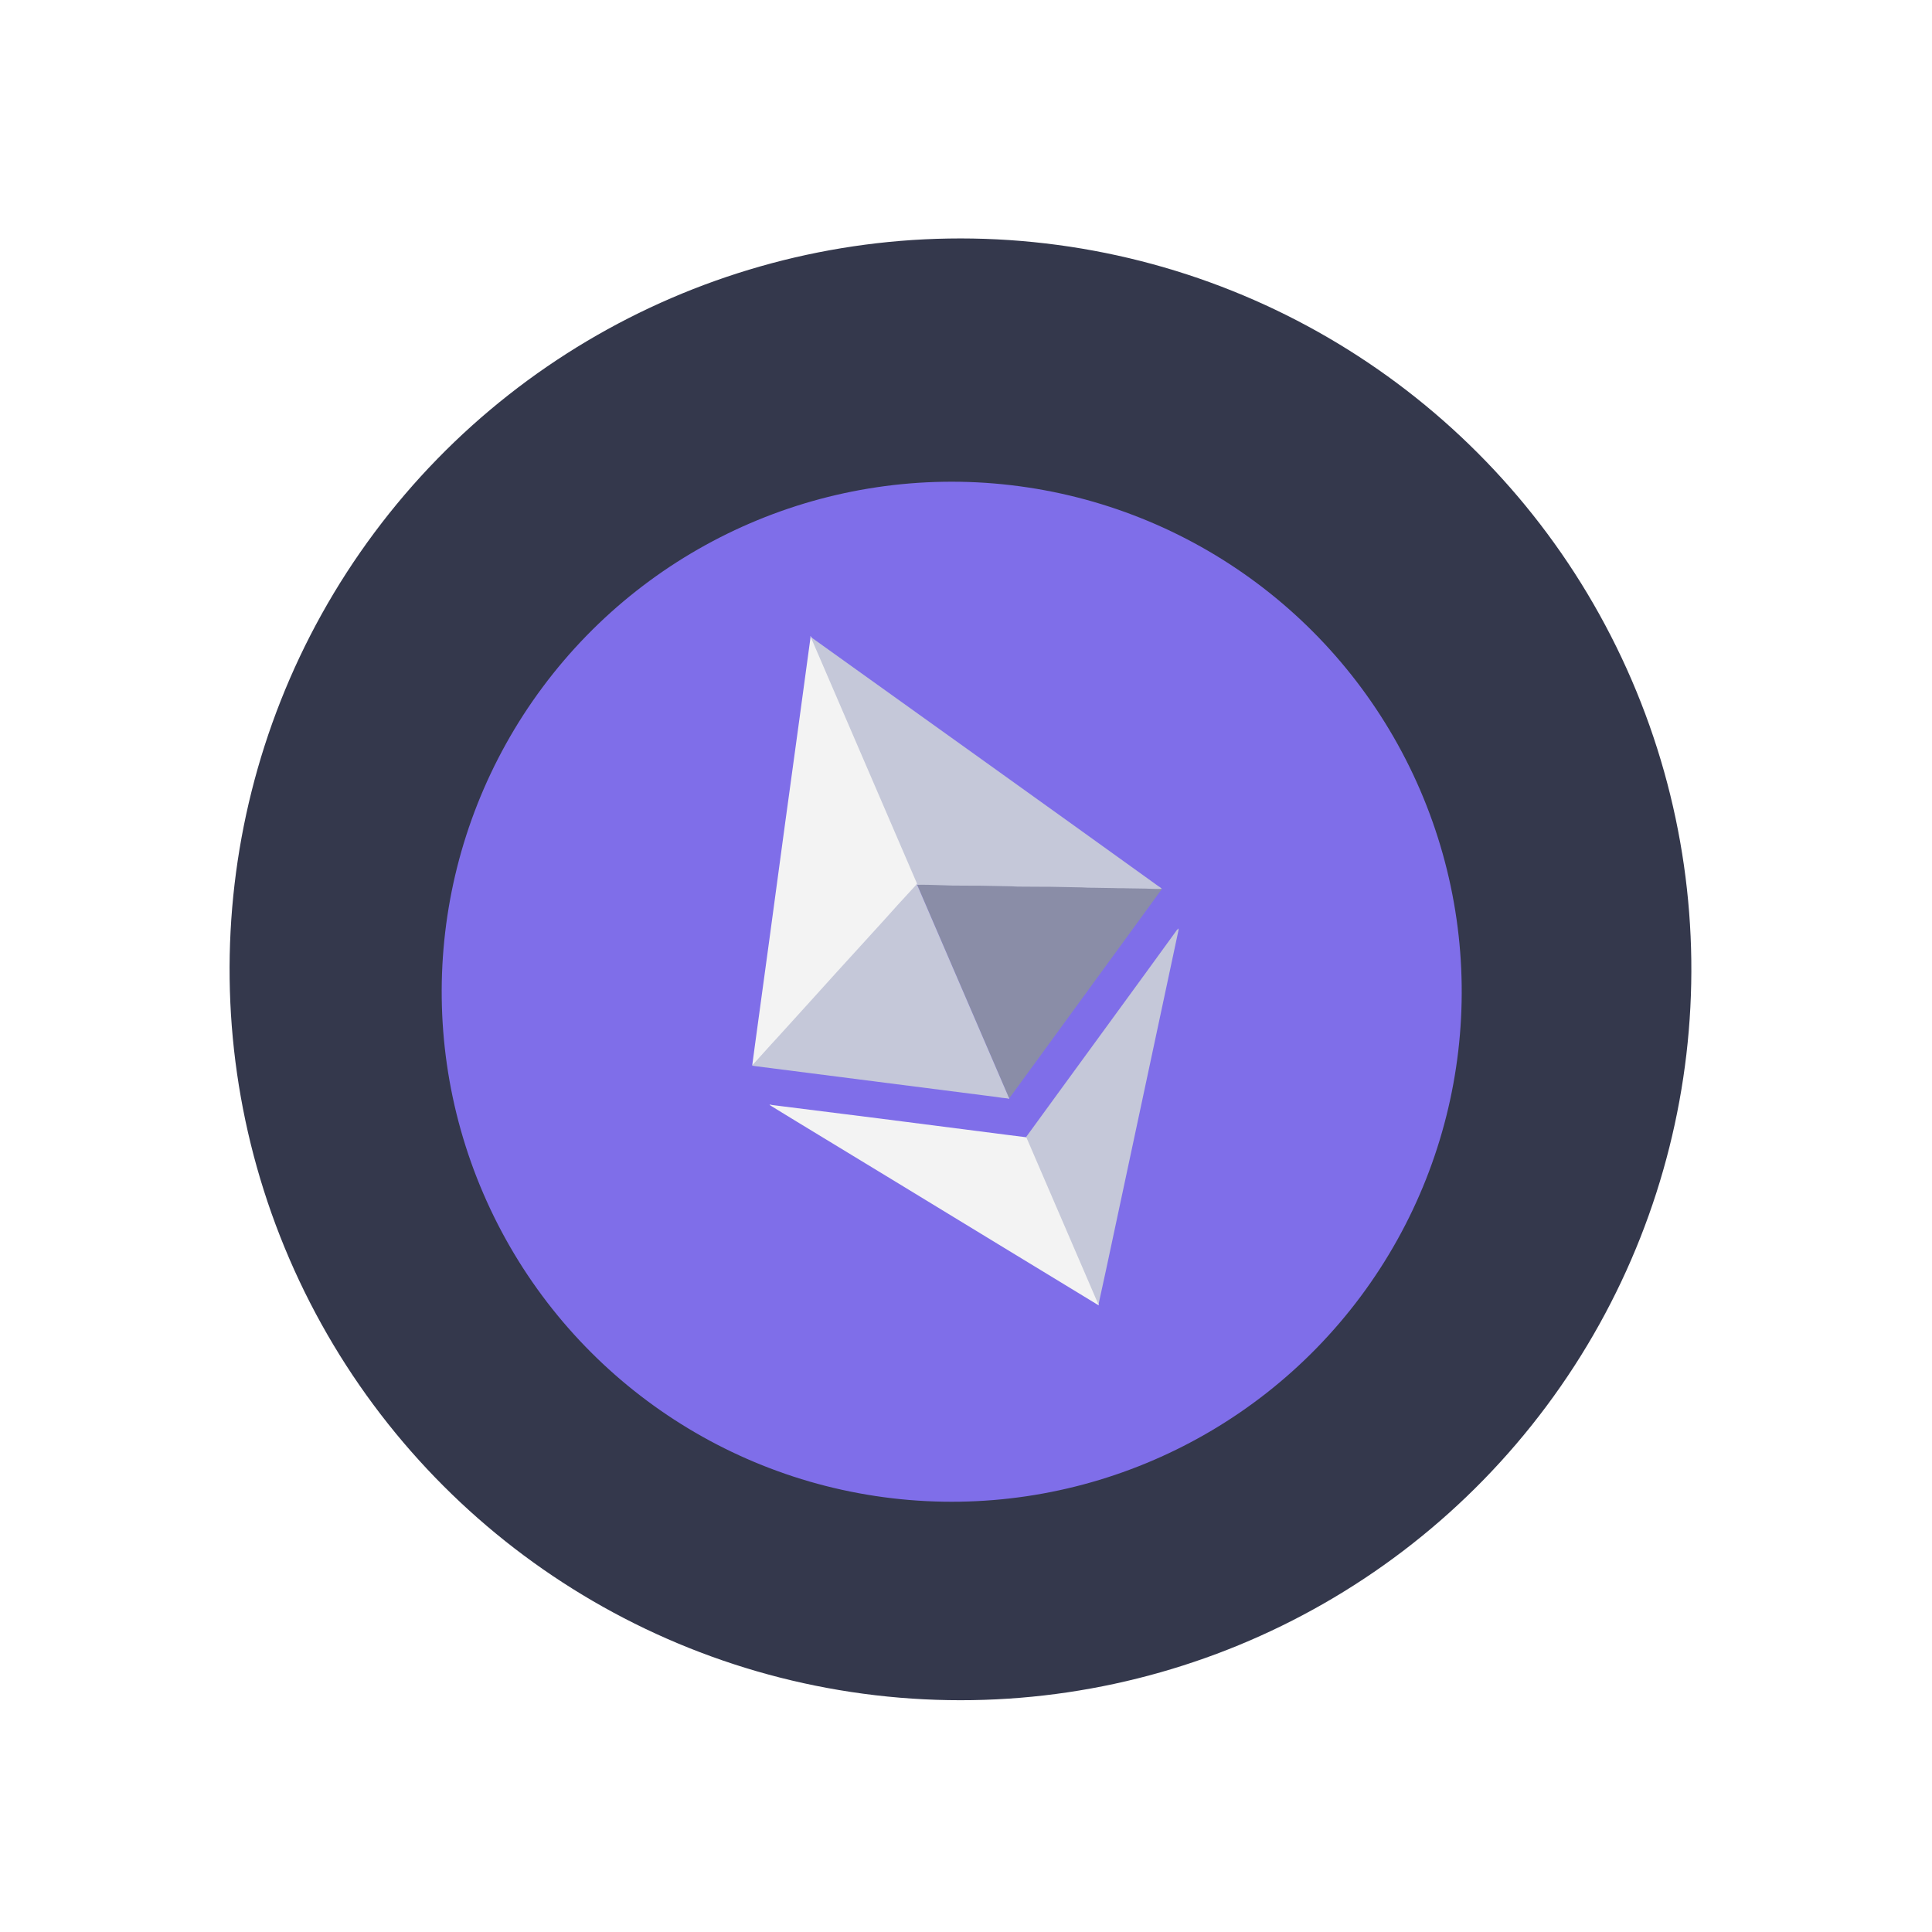 <svg width="109" height="109" viewBox="0 0 109 109" fill="none" xmlns="http://www.w3.org/2000/svg">
<circle cx="54.188" cy="54.688" r="41.235" transform="rotate(-23.315 54.188 54.688)" fill="#34384C"/>
<g clip-path="url(#clip0_3_3651)">
<circle cx="53.694" cy="55.952" r="28.774" transform="rotate(-23.315 53.694 55.952)" fill="#7F6EE9"/>
<path d="M45.763 35.937L45.771 35.956C45.83 36.041 45.879 36.154 45.927 36.267L51.757 49.793C51.77 49.876 51.722 49.919 51.682 49.981C51.369 50.339 51.067 50.669 50.745 51.008C50.306 51.486 49.857 51.991 49.418 52.47L47.836 54.219C47.397 54.698 46.958 55.176 46.538 55.646C46.029 56.221 45.494 56.786 44.986 57.361C44.547 57.839 44.116 58.336 43.658 58.823C43.297 59.223 42.927 59.605 42.585 59.997C42.555 60.032 42.526 60.067 42.488 60.083C42.469 60.092 42.469 60.092 42.443 60.081L42.585 59.018C42.866 56.984 43.135 54.977 43.415 52.943C43.703 50.773 44.01 48.594 44.298 46.423C44.568 44.416 44.856 42.401 45.125 40.394C45.318 38.931 45.53 37.461 45.723 35.999C45.725 35.953 45.736 35.926 45.72 35.889L45.739 35.881C45.728 35.907 45.755 35.918 45.763 35.937Z" fill="#F3F3F3"/>
<path d="M65.536 50.128L65.563 50.139L63.509 52.959L57.048 61.817C57.019 61.852 56.99 61.887 56.979 61.913C56.923 61.938 56.898 61.882 56.89 61.863L56.818 61.694L51.821 50.1C51.796 50.043 51.764 49.968 51.758 49.904C51.745 49.821 51.809 49.815 51.874 49.81C52.166 49.817 52.477 49.817 52.77 49.824C53.647 49.846 54.524 49.869 55.393 49.872C56.152 49.879 56.901 49.912 57.66 49.919C58.419 49.925 59.187 49.95 59.946 49.957C60.595 49.966 61.271 49.986 61.92 49.996C62.569 50.005 63.245 50.025 63.894 50.035C64.407 50.036 64.927 50.057 65.44 50.059C65.464 50.115 65.491 50.125 65.536 50.128Z" fill="#8A8DA7"/>
<path d="M61.981 73.573C61.989 73.591 61.979 73.618 61.987 73.637L61.968 73.645C61.952 73.608 61.906 73.605 61.871 73.576C60.005 72.445 58.13 71.295 56.263 70.164C54.362 69.004 52.433 67.833 50.532 66.672C48.692 65.552 46.825 64.421 44.986 63.301C44.499 62.999 44.021 62.716 43.535 62.413C43.5 62.384 43.474 62.373 43.412 62.333C43.468 62.309 43.522 62.33 43.548 62.341C45.593 62.594 47.619 62.856 49.663 63.109C52.017 63.407 54.351 63.714 56.704 64.012L57.904 64.163C57.957 64.184 57.973 64.222 57.99 64.259L61.887 73.302C61.927 73.396 61.968 73.49 61.981 73.573Z" fill="#F3F3F3"/>
<path d="M42.439 60.127L42.431 60.109C42.918 59.587 43.378 59.055 43.865 58.534C44.481 57.846 45.104 57.177 45.72 56.489C46.188 55.975 46.667 55.435 47.136 54.922C47.829 54.156 48.511 53.417 49.205 52.651C49.673 52.138 50.142 51.624 50.621 51.084C50.953 50.719 51.303 50.345 51.635 49.98C51.664 49.945 51.713 49.902 51.715 49.856C51.734 49.848 51.742 49.867 51.731 49.894L56.866 61.807C56.89 61.863 56.895 61.928 56.949 61.949C56.936 62.021 56.874 61.981 56.847 61.971C56.638 61.95 56.429 61.928 56.211 61.889C51.669 61.31 47.099 60.722 42.557 60.143C42.53 60.133 42.484 60.13 42.439 60.127Z" fill="#C5C8D9"/>
<path d="M66.469 52.395L66.488 52.387C66.504 52.425 66.482 52.478 66.48 52.524C65.122 58.871 63.772 65.237 62.414 71.583C62.276 72.244 62.119 72.912 61.981 73.572C61.954 73.561 61.946 73.543 61.938 73.524L61.89 73.411L57.968 64.312L57.895 64.143C58.481 63.335 59.056 62.553 59.642 61.744C61.905 58.633 64.176 55.541 66.421 52.438C66.448 52.449 66.458 52.422 66.469 52.395Z" fill="#C5C8D9"/>
<path d="M51.75 49.885L51.734 49.848L51.686 49.735L45.816 36.115C45.791 36.059 45.756 36.029 45.77 35.957C52.303 40.638 58.828 45.3 65.343 49.989C65.404 50.029 65.493 50.08 65.544 50.147C65.241 50.166 64.941 50.14 64.648 50.133C64.291 50.131 63.908 50.118 63.551 50.116C63.323 50.103 63.084 50.117 62.856 50.104C62.473 50.092 62.097 50.098 61.714 50.085C61.493 50.091 61.266 50.078 61.038 50.065L59.557 50.036C59.31 50.031 59.063 50.026 58.797 50.029L57.727 50.023C57.507 50.029 57.279 50.016 57.051 50.003L55.57 49.974C55.324 49.969 55.077 49.964 54.811 49.968L53.741 49.962C53.494 49.957 53.266 49.944 53.019 49.939C52.59 49.924 52.161 49.909 51.721 49.92C51.769 49.877 51.75 49.885 51.75 49.885Z" fill="#C5C8D9"/>
</g>
<defs>
<clipPath id="clip0_3_3651">
<rect width="57.548" height="57.548" fill="white" transform="translate(15.881 40.915) rotate(-23.315)"/>
</clipPath>
</defs>
</svg>

